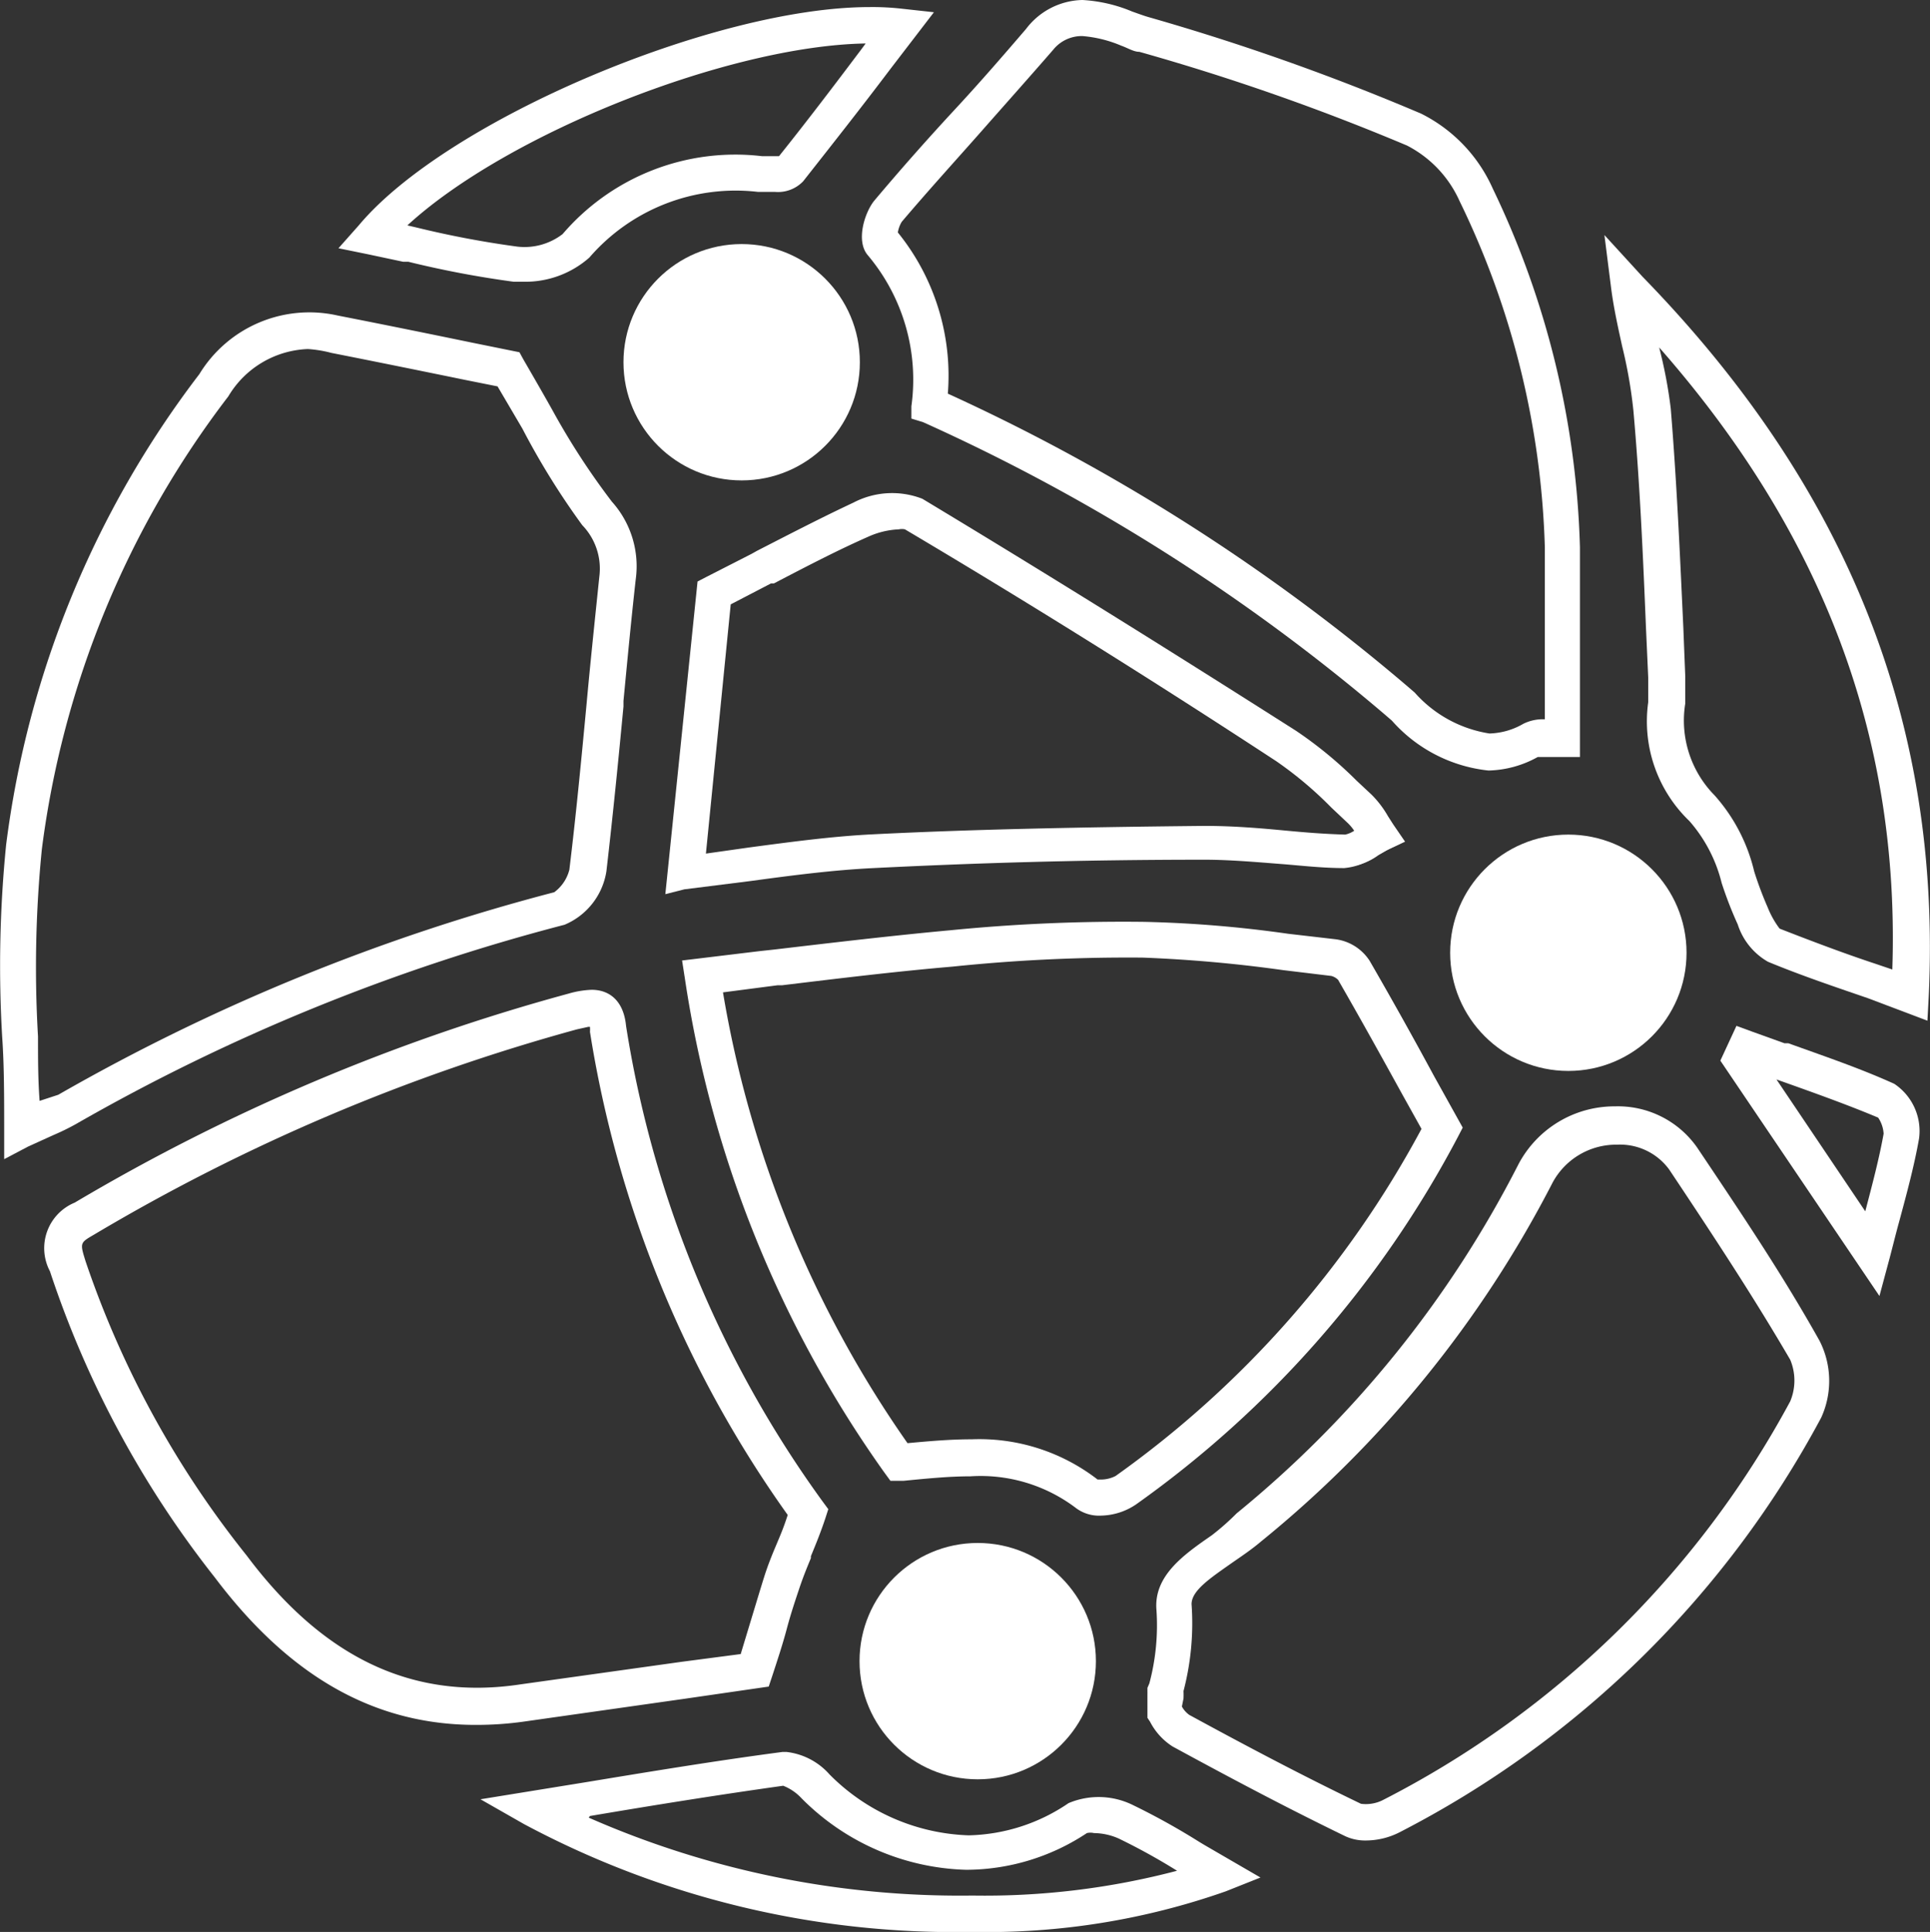 <svg xmlns="http://www.w3.org/2000/svg" viewBox="0 0 59.93 60"><rect x="0" y="0" width="59.93" height="60" fill="#333333" stroke="none"/><defs><style>.cls-1{fill:#fff;}</style></defs><title>CNTT</title><g id="Layer_2" data-name="Layer 2"><g id="Layer_1-2" data-name="Layer 1"><g id="Layer_2-2" data-name="Layer 2"><g id="Layer_1-2-2" data-name="Layer 1-2"><path class="cls-1" d="M14.77,53.37c-3.1,0-5.67-1.48-7.94-4.51a30.88,30.88,0,0,1-5.1-9.39c-.26-.87-.23-1.39.67-1.9A61.49,61.49,0,0,1,17.68,31.1a2.72,2.72,0,0,1,.67-.12c.73,0,.84.7.87,1a34.38,34.38,0,0,0,6.15,14.83l.12.15-.06.18c-.16.48-.31.84-.45,1.18s-.26.62-.38,1-.26.81-.39,1.27-.3,1-.45,1.45l-.07.22-2.5.36-5,.7A10.31,10.31,0,0,1,14.77,53.37ZM18.39,31.7a2.14,2.14,0,0,0-.52.09,60.81,60.81,0,0,0-15.09,6.4c-.51.29-.54.39-.34,1.05a30.19,30.19,0,0,0,5,9.19c2.45,3.27,5.26,4.6,8.68,4.12l5-.68,2.06-.29c.12-.38.25-.77.37-1.21s.28-.92.4-1.3.26-.71.39-1,.24-.59.37-1a35.12,35.12,0,0,1-6.19-15c0-.28-.1-.33-.1-.33Z"/><path class="cls-1" d="M14.77,53.57c-3.14,0-5.78-1.5-8.1-4.58a31.06,31.06,0,0,1-5.12-9.51,1.53,1.53,0,0,1,.77-2.13,61.73,61.73,0,0,1,15.33-6.49,2.93,2.93,0,0,1,.72-.12c.59,0,1,.38,1.07,1.12a34.18,34.18,0,0,0,6.11,14.78l.17.23-.09.28c-.16.48-.31.84-.45,1.18v.06c-.12.29-.24.58-.36.94s-.26.77-.39,1.26-.3,1-.45,1.46l-.11.33-2.62.38-5,.71A10.61,10.61,0,0,1,14.77,53.57Zm3.58-22.45a2.59,2.59,0,0,0-.62.11A61.28,61.28,0,0,0,2.5,37.71c-.77.46-.84.84-.59,1.68A30.72,30.72,0,0,0,7,48.77c2.57,3.43,5.55,4.84,9.19,4.33l5-.7L23.52,52v-.1c.15-.44.3-1,.45-1.44s.27-.91.39-1.28.25-.67.36-1v0c.14-.35.29-.7.45-1.17V47l-.05-.07A34.58,34.58,0,0,1,18.93,32c0-.43-.09-.84-.58-.84ZM14.79,52.79c-2.9,0-5.37-1.42-7.52-4.29a30.36,30.36,0,0,1-5-9.21c-.22-.77-.17-.94.43-1.28a61,61,0,0,1,15.14-6.42,2.32,2.32,0,0,1,.57-.09h.12a.85.85,0,0,1,.15.44,34.93,34.93,0,0,0,6.17,15l.06.09v.09c-.13.38-.26.68-.37,1s-.26.64-.39,1-.26.83-.4,1.29-.25.83-.37,1.22v.12L21.17,52l-5,.71a9.66,9.66,0,0,1-1.41.09Zm3.48-20.9-.36.08a60.62,60.62,0,0,0-15,6.38c-.43.25-.43.25-.25.83a30,30,0,0,0,5,9.13c2.38,3.18,5.16,4.51,8.51,4l5-.7L23,51.37l.33-1.09c.11-.36.28-.93.4-1.31s.26-.72.4-1.05.22-.53.33-.87a35.34,35.34,0,0,1-6.14-15,1.46,1.46,0,0,0,0-.16Z"/><path class="cls-1" d="M.32,35.69V35.1c0-1,0-1.94-.06-2.87a37.6,37.6,0,0,1,.12-6,30.1,30.1,0,0,1,6-14.5A3.8,3.8,0,0,1,10.45,10l4.17.84,1.39.28.09.14c.33.57.63,1.09.91,1.59a22.81,22.81,0,0,0,1.8,2.87A2.84,2.84,0,0,1,19.53,18c-.15,1.31-.27,2.62-.39,3.94-.16,1.68-.33,3.41-.53,5.12a2,2,0,0,1-1.15,1.49A61.82,61.82,0,0,0,2.26,34.75a7.78,7.78,0,0,1-.71.35l-.72.34Zm9.24-25a3.15,3.15,0,0,0-2.62,1.55A29.42,29.42,0,0,0,1.12,26.32,37.09,37.09,0,0,0,1,32.18C1,33,1,33.73,1,34.5l.2-.09.65-.32a62.53,62.53,0,0,1,15.37-6.22,1.35,1.35,0,0,0,.61-.87c.2-1.7.37-3.43.53-5.1.12-1.32.26-2.64.39-4a2.12,2.12,0,0,0-.57-1.74,23.48,23.48,0,0,1-1.86-3l-.82-1.44-1.07-.22c-1.22-.25-2.69-.55-4.16-.84A4,4,0,0,0,9.56,10.66Z"/><path class="cls-1" d="M.13,36V35.1c0-1,0-2-.06-2.86a37.78,37.78,0,0,1,.12-6,30.31,30.31,0,0,1,6-14.62,4,4,0,0,1,4.3-1.82c1.48.29,2.95.59,4.16.84l1.48.3.12.22c.33.57.63,1.09.91,1.59A22.53,22.53,0,0,0,19,15.58,3,3,0,0,1,19.74,18c-.14,1.25-.26,2.52-.38,3.77v.17c-.15,1.59-.33,3.4-.53,5.12a2.16,2.16,0,0,1-1.3,1.66,61.6,61.6,0,0,0-15.19,6.2,7.44,7.44,0,0,1-.7.34l-.77.35ZM9.53,10.12a3.65,3.65,0,0,0-3,1.76A29.92,29.92,0,0,0,.58,26.32a37.4,37.4,0,0,0-.12,5.94c0,.88.06,1.88.06,2.88v.28l.27-.16.72-.34.7-.34a62,62,0,0,1,15.23-6.19,1.81,1.81,0,0,0,1-1.32c.21-1.73.38-3.53.53-5.12v-.17c.12-1.26.24-2.52.38-3.78a2.64,2.64,0,0,0-.68-2.14A23,23,0,0,1,16.86,13c-.28-.5-.58-1-.91-1.55l0-.07-1.3-.26-4.17-.84A4.83,4.83,0,0,0,9.53,10.12ZM.86,34.83v-.3c0-.77,0-1.55-.05-2.32a37.29,37.29,0,0,1,.12-5.89A29.58,29.58,0,0,1,6.78,12.08a3.26,3.26,0,0,1,3.58-1.55c1.49.29,2.95.58,4.16.84l1.15.23,0,.08c.3.51.57,1,.82,1.44a23.35,23.35,0,0,0,1.84,2.93A2.32,2.32,0,0,1,19,17.94c-.15,1.32-.27,2.63-.39,3.95-.15,1.55-.33,3.38-.53,5.11a1.49,1.49,0,0,1-.77,1A62.35,62.35,0,0,0,2,34.28c-.17.1-.35.18-.63.31H1.31Zm.38-.46,0,.05,0-.09ZM9.56,10.84a3,3,0,0,0-2.47,1.47A29.2,29.2,0,0,0,1.3,26.37a36.92,36.92,0,0,0-.12,5.82c0,.67,0,1.35.05,2L1.81,34a62.7,62.7,0,0,1,15.4-6.29,1.25,1.25,0,0,0,.47-.7c.21-1.72.38-3.51.53-5.1.12-1.32.26-2.64.4-4a1.94,1.94,0,0,0-.53-1.6,23.45,23.45,0,0,1-1.86-3L15.45,12l-1-.2c-1.22-.25-2.69-.55-4.16-.84A3.82,3.82,0,0,0,9.56,10.84Z"/><path class="cls-1" d="M46.22,23.73a4.64,4.64,0,0,1-2.9-1.5L43.11,22a60.32,60.32,0,0,0-14.41-9.11l-.22-.1v-.25a6.18,6.18,0,0,0-1.41-4.84c-.31-.35,0-1.15.2-1.44q1.23-1.43,2.5-2.83C30.62,2.54,31.26,1.81,32,1A2.07,2.07,0,0,1,33.6.19a4.49,4.49,0,0,1,1.51.35l.52.17A71.75,71.75,0,0,1,44,3.66a4.55,4.55,0,0,1,2.11,2.19A27.19,27.19,0,0,1,48.86,17v6.32h-.93a.65.65,0,0,0-.22,0A3.1,3.1,0,0,1,46.22,23.73Zm-17-11.35a60.88,60.88,0,0,1,14.36,9.1l.22.19A4,4,0,0,0,46.22,23a2.41,2.41,0,0,0,1.15-.33,1.18,1.18,0,0,1,.57-.12h.19V17A26.46,26.46,0,0,0,45.49,6.19a3.79,3.79,0,0,0-1.73-1.86,71,71,0,0,0-8.33-2.92,5,5,0,0,1-.57-.19,3.87,3.87,0,0,0-1.25-.3,1.33,1.33,0,0,0-1.09.53c-.7.87-1.45,1.65-2.19,2.51s-1.68,1.87-2.45,2.83a1.08,1.08,0,0,0-.17.53A7,7,0,0,1,29.23,12.39Z"/><path class="cls-1" d="M46.22,23.93a4.65,4.65,0,0,1-3-1.55L43,22.19a60.08,60.08,0,0,0-14.34-9.08L28.3,13v-.38a6,6,0,0,0-1.35-4.69c-.39-.45-.09-1.35.2-1.7.84-1,1.73-2,2.5-2.83s1.49-1.66,2.21-2.5A2.25,2.25,0,0,1,33.61,0a4.64,4.64,0,0,1,1.55.36c.2.07.36.13.5.17a72.1,72.1,0,0,1,8.47,3,4.76,4.76,0,0,1,2.22,2.32A27.38,27.38,0,0,1,49.06,17v6.51H47.75A3.28,3.28,0,0,1,46.22,23.93ZM28.65,12.71l.11,0A60.5,60.5,0,0,1,43.24,21.9l.22.19a4.44,4.44,0,0,0,2.76,1.46,2.93,2.93,0,0,0,1.4-.39.67.67,0,0,1,.32-.05h.77V17A27,27,0,0,0,46,5.93a4.35,4.35,0,0,0-2-2.06A71.72,71.72,0,0,0,35.58.93a5.14,5.14,0,0,1-.49-.16h0A4.34,4.34,0,0,0,33.61.39a1.89,1.89,0,0,0-1.46.7c-.73.84-1.47,1.67-2.21,2.51s-1.66,1.82-2.5,2.83c-.23.27-.42,1-.21,1.19a6.45,6.45,0,0,1,1.46,5ZM46.22,23.22a4.17,4.17,0,0,1-2.54-1.36l-.22-.19a60.7,60.7,0,0,0-14.31-9.13L29,12.49v-.11a6.78,6.78,0,0,0-1.55-4.93l0-.05V7.31a1.25,1.25,0,0,1,.22-.65L30.2,3.83l2.22-2.51A1.55,1.55,0,0,1,33.61.74,4,4,0,0,1,34.93,1l.57.19a71.06,71.06,0,0,1,8.34,2.93,4,4,0,0,1,1.84,1.92A26.64,26.64,0,0,1,48.34,17v5.79h-.39a1,1,0,0,0-.48.09A2.6,2.6,0,0,1,46.22,23.22Zm-16.8-11a61,61,0,0,1,14.29,9.1l.22.19a3.9,3.9,0,0,0,2.32,1.27,2.21,2.21,0,0,0,1.05-.3,1.35,1.35,0,0,1,.67-.14h0V17A26.26,26.26,0,0,0,45.32,6.24a3.58,3.58,0,0,0-1.63-1.72,70.6,70.6,0,0,0-8.31-2.91c-.18,0-.36-.12-.56-.19a3.87,3.87,0,0,0-1.21-.3,1.14,1.14,0,0,0-.91.43c-.73.84-1.47,1.67-2.21,2.51S28.83,5.91,28,6.89a.91.91,0,0,0-.12.33A7.07,7.07,0,0,1,29.43,12.25Z"/><path class="cls-1" d="M34.19,46.88a1,1,0,0,1-.65-.19,5.09,5.09,0,0,0-3.41-1.07c-.68,0-1.37.07-2.1.14h-.29l-.12-.17a35.27,35.27,0,0,1-6.19-15.23L21.35,30l.38,0L24,29.69c1.79-.22,3.65-.43,5.47-.6a52.89,52.89,0,0,1,6-.28,36.85,36.85,0,0,1,4.45.39l1.47.18a1.31,1.31,0,0,1,.91.57c.67,1.15,1.31,2.32,2,3.58l.84,1.51-.09.18A32.43,32.43,0,0,1,35.19,46.6,1.87,1.87,0,0,1,34.19,46.88Zm-4.06-2A5.77,5.77,0,0,1,34,46.14h.19a1.17,1.17,0,0,0,.58-.15,31.68,31.68,0,0,0,9.6-10.94l-.64-1.16c-.7-1.25-1.34-2.42-2-3.57a.6.6,0,0,0-.36-.21l-1.48-.18c-1.44-.18-2.93-.36-4.38-.39a51.67,51.67,0,0,0-5.92.28c-1.81.16-3.66.38-5.42.6l-1.89.22A34.45,34.45,0,0,0,28.13,45C28.76,45,29.43,44.9,30.12,44.9Z"/><path class="cls-1" d="M34.2,47.07a1.2,1.2,0,0,1-.77-.22,4.9,4.9,0,0,0-3.3-1c-.67,0-1.36.07-2.08.14l-.4,0-.19-.26a35.45,35.45,0,0,1-6.19-15.32l-.09-.58.58-.07,1.82-.22.46-.05c1.7-.2,3.63-.43,5.48-.6a54.43,54.43,0,0,1,6-.26A37.24,37.24,0,0,1,40,29l1.47.17a1.49,1.49,0,0,1,1.06.67c.67,1.16,1.32,2.32,2,3.58l.89,1.6-.14.27a32.63,32.63,0,0,1-10,11.43A2,2,0,0,1,34.2,47.07Zm-4.06-1.64a5.26,5.26,0,0,1,3.54,1.11.83.83,0,0,0,.53.14,1.7,1.7,0,0,0,.89-.24,32.25,32.25,0,0,0,9.82-11.32L45,35l-.77-1.42c-.69-1.25-1.34-2.42-2-3.58a1.11,1.11,0,0,0-.77-.48l-1.46-.15c-1.45-.18-2.95-.36-4.44-.39a53,53,0,0,0-6,.28c-1.84.16-3.77.39-5.47.6l-.46.05-1.82.22H21.6v.18A35.07,35.07,0,0,0,27.74,45.5l.06.08H28A19.09,19.09,0,0,1,30.13,45.43Zm4.06.91a.77.77,0,0,1-.26,0h0a5.58,5.58,0,0,0-3.75-1.19c-.66,0-1.33.06-2,.13H28l-.06-.09A34.61,34.61,0,0,1,22,30.73v-.2h.2l1.84-.34h.14c1.74-.21,3.55-.43,5.31-.58a52.87,52.87,0,0,1,5.94-.28,36.1,36.1,0,0,1,4.4.39l1.48.18a.77.77,0,0,1,.5.3c.68,1.18,1.35,2.39,2,3.58l.7,1.25-.05.09a31.85,31.85,0,0,1-9.67,11A1.35,1.35,0,0,1,34.2,46.34Zm-.12-.39h.1a1,1,0,0,0,.46-.11,31.46,31.46,0,0,0,9.5-10.78L43.55,34c-.65-1.18-1.32-2.39-2-3.57a.47.47,0,0,0-.21-.12l-1.49-.18a43.33,43.33,0,0,0-4.37-.39,52.84,52.84,0,0,0-5.9.28c-1.76.15-3.56.37-5.3.58h-.14l-1.69.22a34.19,34.19,0,0,0,5.73,14c.66-.06,1.31-.12,2-.12A6,6,0,0,1,34.07,45.94Z"/><path class="cls-1" d="M42.41,57a1.28,1.28,0,0,1-.56-.11c-1.55-.77-3.24-1.63-5.36-2.79a1.79,1.79,0,0,1-.63-.68l-.09-.11v-.61a1.21,1.21,0,0,0,0-.15v-.19A7.14,7.14,0,0,0,36,49.9c-.08-1,.77-1.55,1.63-2.14a5.81,5.81,0,0,0,.77-.6,34,34,0,0,0,8.89-10.88,3.17,3.17,0,0,1,2.86-1.7,2.8,2.8,0,0,1,2.39,1.2c1.46,2.19,2.67,4,3.79,6a2.56,2.56,0,0,1,0,2.2,30.64,30.64,0,0,1-13,12.78A2.14,2.14,0,0,1,42.41,57ZM36.5,53a1.11,1.11,0,0,0,.34.39c2.11,1.15,3.76,2,5.33,2.77a1.29,1.29,0,0,0,.85-.11A29.92,29.92,0,0,0,55.75,43.6a1.85,1.85,0,0,0,0-1.48c-1.11-1.91-2.32-3.75-3.77-5.93a2.07,2.07,0,0,0-1.78-.87A2.44,2.44,0,0,0,48,36.61a34.72,34.72,0,0,1-9,11.12c-.27.23-.57.43-.87.64-.7.48-1.36.94-1.32,1.48a8,8,0,0,1-.26,2.66,1.92,1.92,0,0,1,0,.24A.68.68,0,0,0,36.5,53Z"/><path class="cls-1" d="M42.41,57.16a1.47,1.47,0,0,1-.63-.13c-1.59-.77-3.24-1.63-5.37-2.79a2,2,0,0,1-.7-.77l-.08-.12V52.6a.37.37,0,0,0,0-.05v-.13l.06-.14A7,7,0,0,0,35.91,50c-.09-1.07.87-1.73,1.72-2.32A7.74,7.74,0,0,0,38.4,47a33.78,33.78,0,0,0,8.75-10.84,3.37,3.37,0,0,1,3-1.8,3,3,0,0,1,2.55,1.28c1.47,2.19,2.68,4,3.8,6a2.74,2.74,0,0,1,.05,2.39A30.82,30.82,0,0,1,43.43,56.92,2.32,2.32,0,0,1,42.41,57.16ZM36,53.2l0,.07a1.68,1.68,0,0,0,.57.63c2.12,1.16,3.78,2,5.36,2.78a1.71,1.71,0,0,0,1.33-.12,30.44,30.44,0,0,0,13-12.7,2.38,2.38,0,0,0,0-2c-1.12-1.92-2.32-3.77-3.79-6a2.61,2.61,0,0,0-2.23-1.11,3,3,0,0,0-2.69,1.61,34.17,34.17,0,0,1-8.84,10.93c-.25.21-.53.4-.77.6-.85.59-1.64,1.13-1.55,2a7.35,7.35,0,0,1-.25,2.52v.08a.61.61,0,0,1,0,.15v.48Zm6.43,3.21a.73.73,0,0,1-.3-.05c-1.55-.77-3.23-1.62-5.34-2.77a1.24,1.24,0,0,1-.41-.46v-.41a1.59,1.59,0,0,0,0-.22v-.06a7.84,7.84,0,0,0,.24-2.59c-.05-.65.65-1.13,1.4-1.65.3-.21.6-.41.86-.63a34.52,34.52,0,0,0,8.95-11.06,2.63,2.63,0,0,1,2.38-1.39,2.27,2.27,0,0,1,1.94,1c1.46,2.17,2.66,4,3.78,5.94a2,2,0,0,1,0,1.67A30.11,30.11,0,0,1,43.11,56.25a1.69,1.69,0,0,1-.72.17ZM36.7,53a.77.77,0,0,0,.23.26c2.11,1.15,3.75,2,5.33,2.76a1.17,1.17,0,0,0,.67-.11A29.73,29.73,0,0,0,55.59,43.52a1.67,1.67,0,0,0,0-1.29c-1.12-1.92-2.32-3.75-3.76-5.91a1.89,1.89,0,0,0-1.62-.77,2.24,2.24,0,0,0-2,1.18,34.91,34.91,0,0,1-9.06,11.15c-.27.23-.58.44-.87.64C37.6,49,37,49.39,37,49.82a8.31,8.31,0,0,1-.25,2.7,2.32,2.32,0,0,1,0,.23Z"/><path class="cls-1" d="M20.91,27.55l1-9.37.18-.09,1.55-.77c1.15-.6,2.06-1.07,3-1.49a2.42,2.42,0,0,1,2-.14c3.69,2.22,7.49,4.58,11.61,7.21a12.52,12.52,0,0,1,1.85,1.55l.51.49a3,3,0,0,1,.48.64l.16.25.25.36-.39.19-.31.18a1.83,1.83,0,0,1-.92.35c-.68,0-1.35-.08-2-.13s-1.55-.13-2.32-.13c-4,0-7.29.11-10.3.26-1.23.06-2.49.22-3.82.4l-2.07.26Zm1.63-8.89-.86,8.06,1.61-.21c1.35-.18,2.62-.35,3.87-.41,3-.15,6.29-.22,10.27-.26h0c.86,0,1.66.07,2.42.14s1.28.12,1.93.13h0a1.35,1.35,0,0,0,.54-.24h0a2.21,2.21,0,0,0-.33-.43l-.52-.49a12,12,0,0,0-1.74-1.46c-4.09-2.62-7.88-5-11.56-7.2a.58.58,0,0,0-.29-.05,2.75,2.75,0,0,0-1,.24c-.94.42-1.84.88-3,1.47Z"/><path class="cls-1" d="M20.66,27.77l1-9.71.27-.14,1.41-.72.16-.09c1.11-.57,2.06-1.06,3-1.5a2.59,2.59,0,0,1,2.14-.12c3.72,2.24,7.51,4.6,11.61,7.21a12.69,12.69,0,0,1,1.88,1.55l0,0,.46.43a3.14,3.14,0,0,1,.51.67l.16.25.37.54-.6.28-.29.16a2,2,0,0,1-1,.38c-.69,0-1.35-.08-2-.13s-1.55-.13-2.32-.13c-4,0-7.28.11-10.3.26-1.23.06-2.48.22-3.8.4l-2.07.26ZM22,18.3l-.93,9h.22l2.07-.26c1.33-.18,2.59-.34,3.87-.4,3-.14,6.3-.22,10.31-.26.77,0,1.59.07,2.32.13s1.31.12,2,.13a1.66,1.66,0,0,0,.77-.35l.33-.19.19-.09L43,25.88l-.16-.26a2.93,2.93,0,0,0-.45-.6L42,24.58l0,0A12.33,12.33,0,0,0,40.1,23c-4.08-2.61-7.86-5-11.61-7.21a2.24,2.24,0,0,0-1.8.15c-1,.43-1.92.92-3,1.49l-.16.09-1.41.73Zm-.55,8.63.87-8.41.09,0,1.34-.67h.06c1.16-.6,2.06-1.06,3-1.48a2,2,0,0,1,1.48-.18c3.72,2.24,7.5,4.59,11.61,7.2a12.08,12.08,0,0,1,1.73,1.42l.52.49a2.43,2.43,0,0,1,.36.47l.1.16-.15.1a1.46,1.46,0,0,1-.68.33c-.67,0-1.35-.08-1.94-.13-.77-.07-1.55-.14-2.41-.14-4,0-7.25.11-10.26.26-1.25.06-2.52.23-3.87.4l-1.62.21Zm1.24-8.16-.77,7.74,1.34-.19c1.35-.18,2.62-.35,3.87-.41,3-.15,6.29-.22,10.28-.26.88,0,1.71.07,2.45.14s1.26.11,1.91.13a.81.81,0,0,0,.28-.12,1.46,1.46,0,0,0-.19-.23l-.52-.49a11.73,11.73,0,0,0-1.71-1.44c-4-2.62-7.82-5-11.53-7.2a.45.45,0,0,0-.19,0,2.56,2.56,0,0,0-.93.22c-.93.41-1.82.87-2.95,1.46l-.09,0Z"/><path class="cls-1" d="M59.67,31.44l-1.6-.55c-1.1-.37-2.14-.73-3.17-1.15a1.94,1.94,0,0,1-.84-1.07,11.94,11.94,0,0,1-.49-1.27,4.68,4.68,0,0,0-1-2,4.07,4.07,0,0,1-1.22-3.55v-.77l-.07-1.55c-.09-2.21-.19-4.51-.39-6.75a14.92,14.92,0,0,0-.35-2c-.12-.57-.26-1.17-.33-1.77L50.08,8l.77.77C57.23,15.3,60.14,22.56,59.69,31ZM51.16,10.13l.12.51a15.88,15.88,0,0,1,.36,2.08c.19,2.26.29,4.56.39,6.78L52.09,21v.84a3.49,3.49,0,0,0,1,3,5.25,5.25,0,0,1,1.21,2.32,11.52,11.52,0,0,0,.43,1.14,2.3,2.3,0,0,0,.47.77c1,.41,2,.77,3.1,1.13l.67.22c.33-7.66-2.24-14.32-7.76-20.36Z"/><path class="cls-1" d="M59.85,31.7,58,31c-1.08-.37-2.11-.72-3.1-1.13a2.06,2.06,0,0,1-.94-1.16,12.05,12.05,0,0,1-.5-1.29,4.58,4.58,0,0,0-1-1.92,4.29,4.29,0,0,1-1.28-3.69v-.77l-.07-1.55c-.09-2.21-.19-4.49-.39-6.74a14.79,14.79,0,0,0-.35-2c-.12-.55-.26-1.17-.34-1.79l-.21-1.66L51,8.59c6.42,6.59,9.29,13.93,8.89,22.37ZM50.33,8.51l.06.51c.08.6.21,1.22.33,1.75a15.06,15.06,0,0,1,.36,2c.19,2.26.29,4.54.39,6.76l.07,1.55v.81a4,4,0,0,0,1.15,3.41,4.81,4.81,0,0,1,1.05,2.06,11.78,11.78,0,0,0,.48,1.25c.17.37.39.83.74,1,1,.41,2,.77,3.1,1.12l1.41.49V31C59.89,22.62,57,15.4,50.68,8.89Zm8.84,22.17-1-.33c-1.07-.36-2.07-.7-3.1-1.11-.19-.08-.34-.35-.57-.85a11.33,11.33,0,0,1-.43-1.14A5.16,5.16,0,0,0,52.91,25a3.58,3.58,0,0,1-1-3.15v-.83l-.07-1.55c-.09-2.11-.19-4.49-.39-6.77a15.63,15.63,0,0,0-.36-2.06L51,10.16l-.15-.7.48.52c5.57,6.08,8.14,12.76,7.86,20.44ZM51.52,10.79a14.51,14.51,0,0,1,.36,1.9c.19,2.32.29,4.64.39,6.79L52.33,21v.85a3.31,3.31,0,0,0,.91,2.85,5.42,5.42,0,0,1,1.23,2.36,11.08,11.08,0,0,0,.42,1.12,2.81,2.81,0,0,0,.37.66c1,.39,2,.77,3,1.1l.5.17C59,22.92,56.61,16.58,51.52,10.79Z"/><path class="cls-1" d="M16.27,8.56H16a30.58,30.58,0,0,1-3.26-.62l-1.24-.27-.63-.15.4-.47C14,3.87,22.24.42,27,.42a8,8,0,0,1,1,.05l.66.07L27.5,2c-.92,1.21-1.79,2.32-2.71,3.49a.91.91,0,0,1-.73.26h-.52A6.19,6.19,0,0,0,18.13,7.9,2.79,2.79,0,0,1,16.27,8.56Zm-4-1.49.61.14a30.25,30.25,0,0,0,3.18.6,2.12,2.12,0,0,0,1.55-.45A6.88,6.88,0,0,1,23.6,5h.46a.62.62,0,0,0,.2,0c.88-1.11,1.75-2.25,2.66-3.49l.33-.43C22.84,1.05,15.28,4.12,12.26,7.07Z"/><path class="cls-1" d="M16.27,8.75h-.32a30.89,30.89,0,0,1-3.27-.62h-.16L11.44,7.9l-.93-.19L11.14,7C13.87,3.73,22.2.22,27,.22a8.12,8.12,0,0,1,1,.05l1,.11L27.65,2.14c-.92,1.22-1.79,2.32-2.71,3.49a1.08,1.08,0,0,1-.87.33h-.53A6,6,0,0,0,18.3,8,3,3,0,0,1,16.27,8.75Zm-5-1.35.29.06,1.08.24h.16A30.55,30.55,0,0,0,16,8.31h.27A2.61,2.61,0,0,0,18,7.74a6.39,6.39,0,0,1,5.56-2.18h.5a.77.77,0,0,0,.57-.14c.91-1.16,1.78-2.32,2.7-3.51L28.27.7H28A7.85,7.85,0,0,0,27,.64C22.28.64,14.1,4.08,11.41,7.21Zm5,.62H16a30.19,30.19,0,0,1-3.17-.6l-1-.22L12.12,7C15.21,3.91,22.89.91,27.24,1h.38l-.6.77c-.9,1.18-1.74,2.32-2.6,3.37l-.08.05a.77.77,0,0,1-.27,0H23.6a6.72,6.72,0,0,0-5.84,2.32,2.24,2.24,0,0,1-1.49.5ZM12.65,7l.26.06a30,30,0,0,0,3.16.6,1.94,1.94,0,0,0,1.4-.39,7.06,7.06,0,0,1,6.19-2.42h.53c.84-1.05,1.67-2.14,2.55-3.31l.14-.19C22.65,1.42,15.77,4.13,12.65,7Z"/><path class="cls-1" d="M30.2,59.8a28.33,28.33,0,0,1-13.86-3.32L15.49,56l2.74-.44c2.1-.34,4.09-.67,6.1-.94h.11a1.93,1.93,0,0,1,1.2.64,6.56,6.56,0,0,0,4.47,2,5.89,5.89,0,0,0,3.19-1,2.21,2.21,0,0,1,1.86.08,21.56,21.56,0,0,1,2,1.13l.89.53.66.38-.7.28A22.16,22.16,0,0,1,30.2,59.8ZM17.65,56.35A28.53,28.53,0,0,0,30.2,59.06,23,23,0,0,0,37,58.15l-.22-.09a21,21,0,0,0-2-1.14,2.13,2.13,0,0,0-.83-.19.6.6,0,0,0-.32.06,6.61,6.61,0,0,1-3.61,1.11,7.28,7.28,0,0,1-5-2.18,1.44,1.44,0,0,0-.7-.44c-2,.27-4,.6-6.08.94Z"/><path class="cls-1" d="M30.2,60a28.36,28.36,0,0,1-13.93-3.35l-1.35-.77,3.27-.53c2-.33,4.06-.67,6.11-.94h.12a2.1,2.1,0,0,1,1.34.7A6.37,6.37,0,0,0,30.08,57a5.71,5.71,0,0,0,3.1-1,2.4,2.4,0,0,1,2,.06,21.67,21.67,0,0,1,2.07,1.15l.15.09.74.43,1,.58-1.08.43A22.36,22.36,0,0,1,30.2,60ZM16,56.07l.42.25A28.22,28.22,0,0,0,30.2,59.6a22,22,0,0,0,7.74-1.21l.33-.13L38,58.09l-.77-.43L37,57.56a21.42,21.42,0,0,0-2-1.12,2,2,0,0,0-1.66-.09,6.08,6.08,0,0,1-3.31,1,6.76,6.76,0,0,1-4.61-2,1.79,1.79,0,0,0-1.07-.59h0c-2,.28-4.09.61-6.08.94ZM30.2,59.26a28.56,28.56,0,0,1-12.64-2.75L17,56.25l1.26-.2c2-.33,4.06-.67,6.09-.94h0a1.55,1.55,0,0,1,.85.5,7.1,7.1,0,0,0,4.85,2.11,6.43,6.43,0,0,0,3.5-1.08.77.77,0,0,1,.42-.09,2.32,2.32,0,0,1,.91.2,21,21,0,0,1,2,1.11l.59.35-.41.13A23,23,0,0,1,30.2,59.26ZM18.28,56.45A28.64,28.64,0,0,0,30.2,58.87a23.43,23.43,0,0,0,6.35-.77,19.43,19.43,0,0,0-1.81-1,1.94,1.94,0,0,0-.77-.17.48.48,0,0,0-.22,0A6.8,6.8,0,0,1,30,58.07a7.48,7.48,0,0,1-5.11-2.22,1.55,1.55,0,0,0-.57-.39c-2,.28-4.06.61-6,.94Z"/><path class="cls-1" d="M58.28,39.82l-4.64-6.9.38-.83.32.12,1.1.39c1.08.39,2.21.77,3.28,1.25a1.59,1.59,0,0,1,.67,1.49c-.15.84-.38,1.69-.62,2.58-.09.36-.19.72-.29,1.1Zm-3.62-6.71L58,38.05l.09-.32c.23-.87.46-1.7.6-2.52a1.05,1.05,0,0,0-.24-.69c-1-.47-2.16-.84-3.23-1.25Z"/><path class="cls-1" d="M58.36,40.25l-4.94-7.31.5-1.08.49.18,1,.36.12,0c1.08.39,2.21.77,3.29,1.26a1.76,1.76,0,0,1,.77,1.7c-.15.85-.38,1.7-.62,2.59-.1.36-.19.73-.29,1.11Zm-4.49-7.38,4.33,6.45.09-.38c.1-.38.19-.77.29-1.1.24-.89.46-1.73.61-2.56a1.41,1.41,0,0,0-.54-1.22c-1.07-.46-2.19-.86-3.27-1.25l-.12,0-1-.36-.15-.05Zm4.2,5.65L54.2,32.73l1.1.39c1.08.39,2.18.77,3.24,1.23a1.15,1.15,0,0,1,.31.91c-.15.82-.37,1.65-.6,2.52Zm-2.91-5,2.76,4.1c.22-.84.43-1.63.57-2.41a1,1,0,0,0-.17-.5c-1-.42-2.1-.81-3.17-1.19Z"/><circle class="cls-1" cx="30.36" cy="51.59" r="3.67"/><circle class="cls-1" cx="23.03" cy="11.25" r="3.67"/><circle class="cls-1" cx="48.7" cy="29.59" r="3.67"/></g></g></g></g></svg>